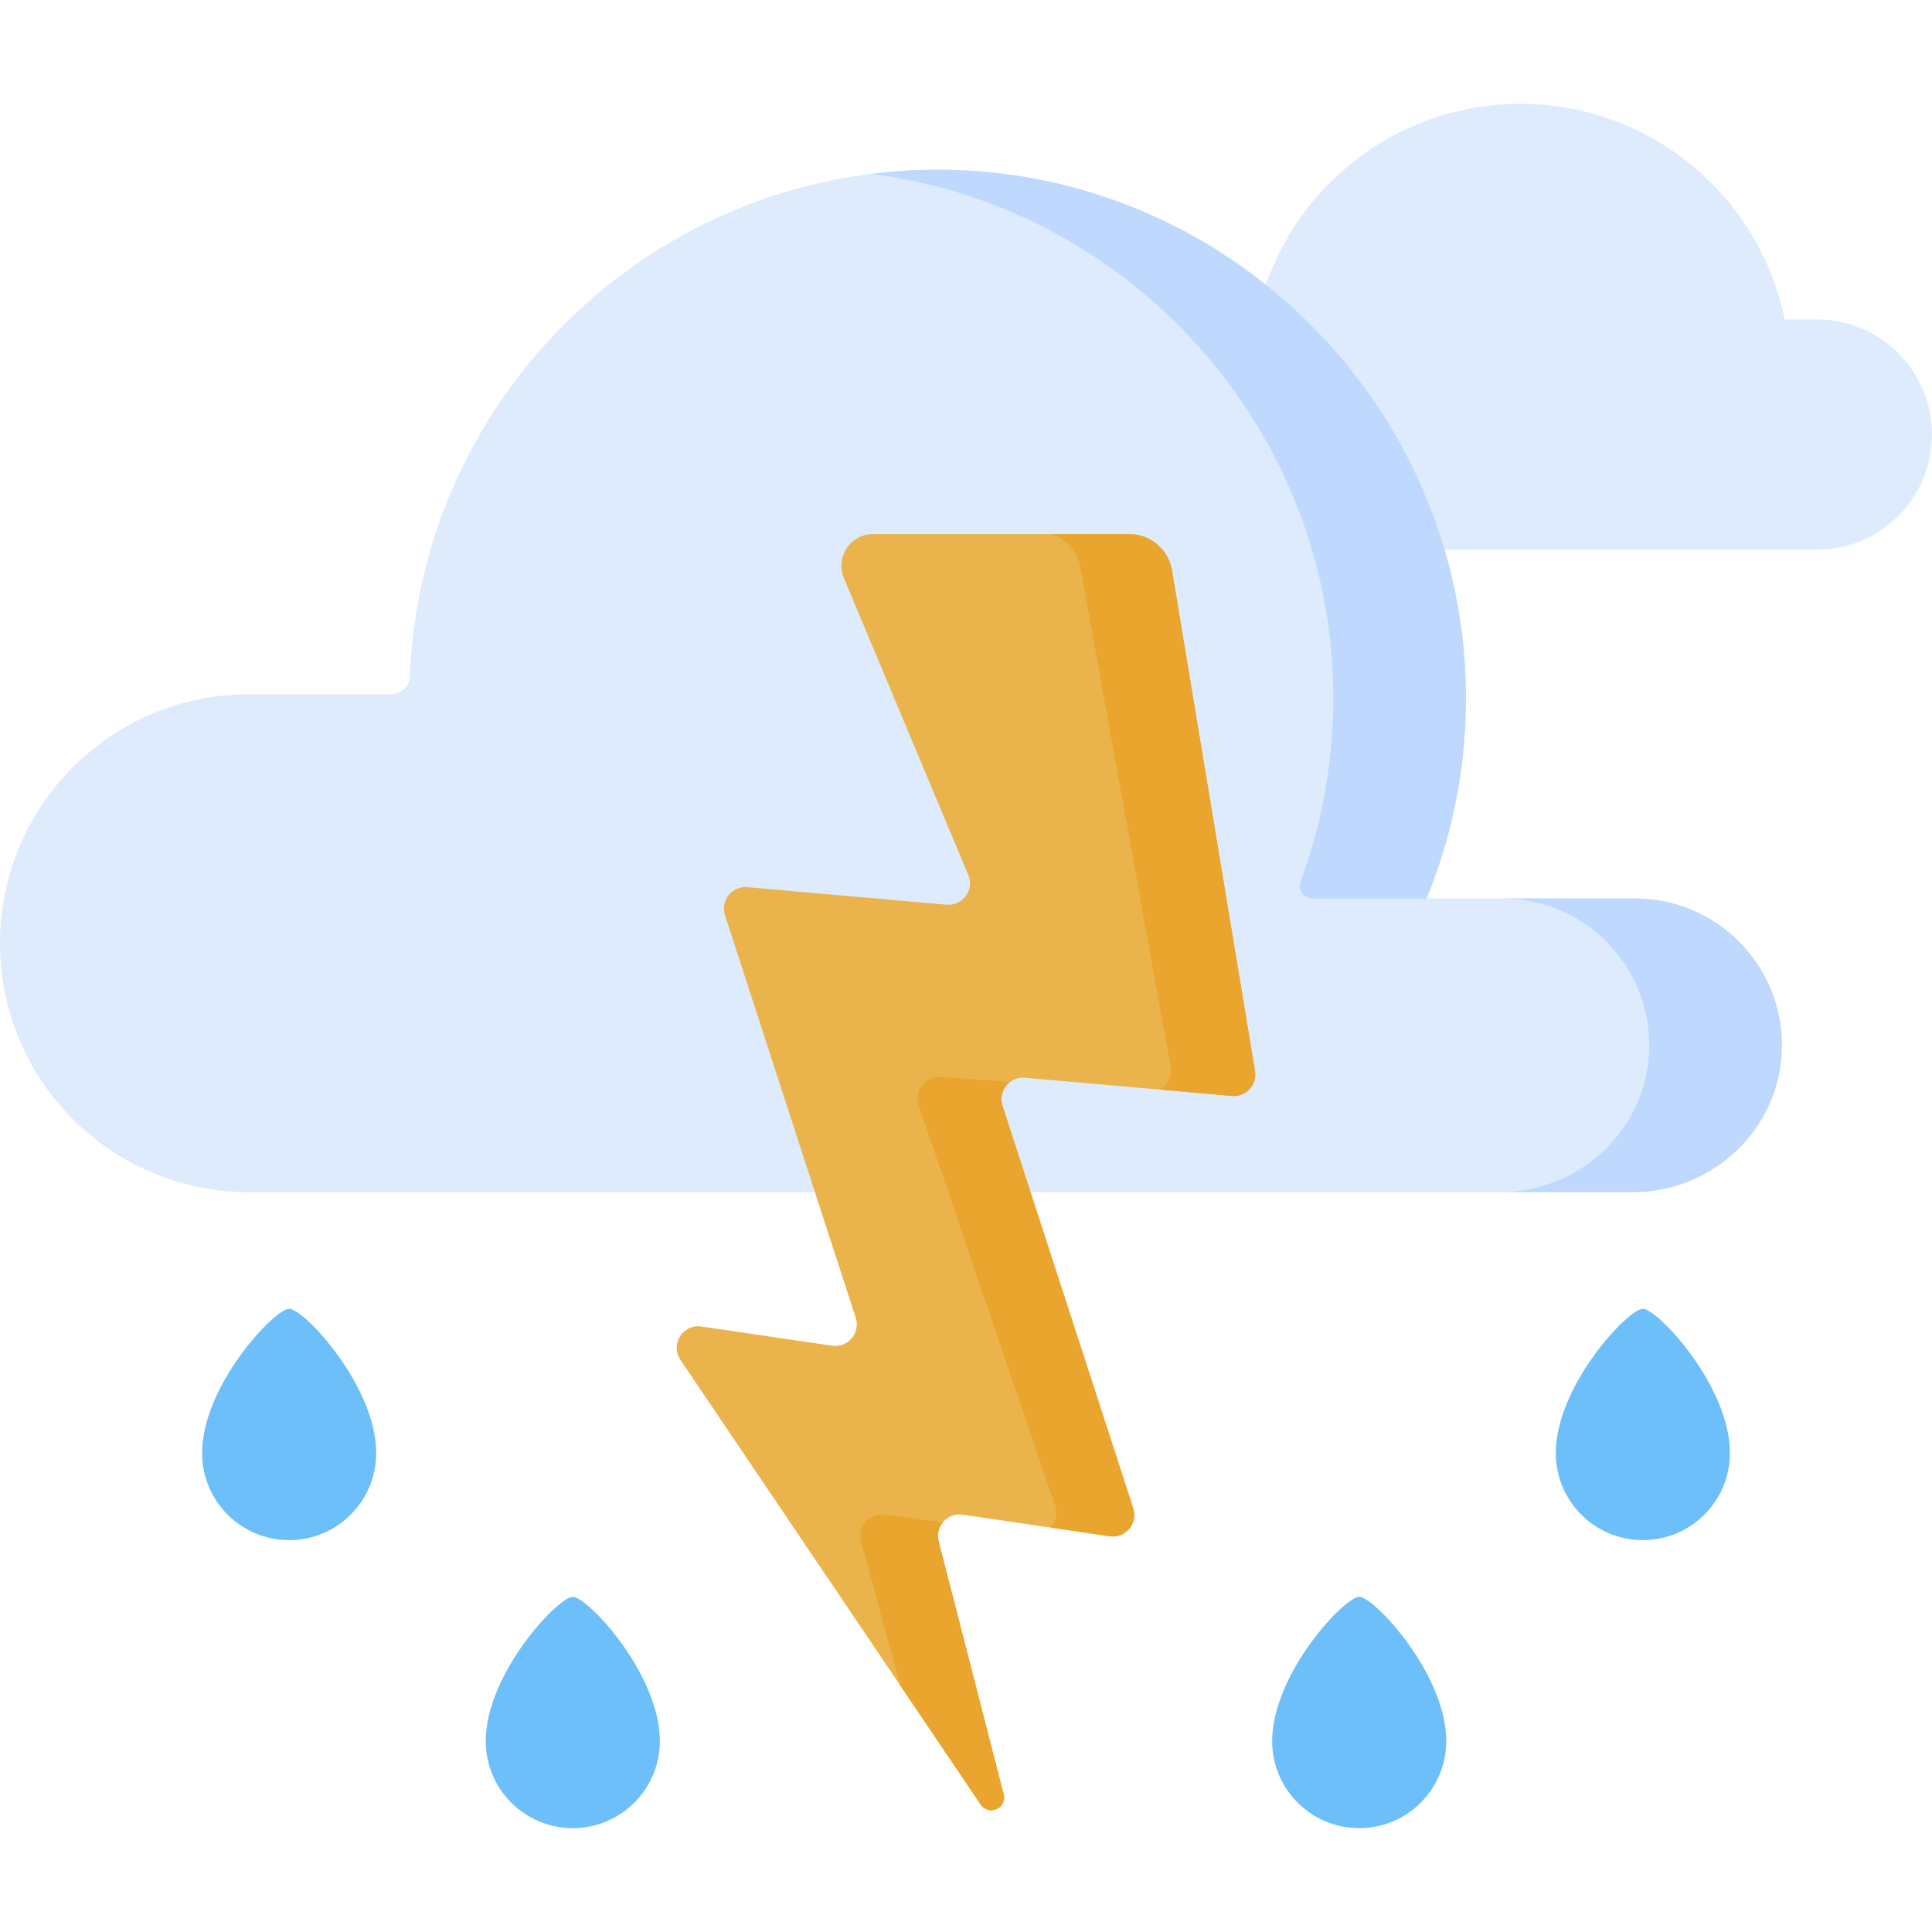 <svg id="Capa_1" enable-background="new 0 0 512 512" height="512" viewBox="0 0 512 512" width="512" xmlns="http://www.w3.org/2000/svg"><g><path d="m481.48 84.652h-8.526c-6.633-32.597-35.463-57.127-70.017-57.127s-63.383 24.53-70.017 57.127c-.937 4.63-1.433 9.417-1.433 14.323 0 17.86 6.551 34.186 17.382 46.708h132.61c8.425 0 16.059-3.418 21.581-8.939 5.522-5.522 8.939-13.147 8.939-21.581.001-16.85-13.67-30.511-30.519-30.511z" fill="#ddebfd"/><path d="m460.82 249.506c-7.043-7.043-16.781-11.4-27.521-11.4h-55.24c6.571-16.013 10.262-33.519 10.426-51.86.689-77.071-61.841-140.69-138.913-141.268-75.928-.57-137.994 59.294-140.961 134.355-.103 2.596-2.237 4.645-4.835 4.646-11.08.002-37.796.004-37.796.004-36.44 0-65.98 29.54-65.98 65.979s29.54 65.979 65.979 65.979h366.689c21.167 0 38.948-16.647 39.536-37.806.312-11.177-4.1-21.345-11.384-28.629z" fill="#ddebfd"/><path d="m460.82 249.506c-7.043-7.043-16.781-11.4-27.521-11.4h-35.144c10.74 0 20.479 4.358 27.521 11.4 7.284 7.284 11.696 17.452 11.385 28.628-.589 21.159-18.37 37.806-39.536 37.806h35.144c21.167 0 38.948-16.647 39.536-37.806.311-11.176-4.101-21.344-11.385-28.628z" fill="#bed9fd"/><path d="m353.34 186.246c-.149 16.659-3.208 32.629-8.692 47.418-.799 2.155.789 4.442 3.088 4.442h30.322c6.571-16.013 10.262-33.519 10.426-51.86.689-77.071-61.841-140.69-138.913-141.268-6.338-.048-12.576.335-18.694 1.103 69.322 8.745 123.103 68.66 122.463 140.165z" fill="#bed9fd"/><path d="m299.241 141.54h-67.883c-5.986 0-10.042 6.096-7.728 11.617l32.973 78.705c1.661 3.965-1.487 8.274-5.769 7.897l-52.759-4.645c-4.077-.359-7.198 3.561-5.934 7.454l34.636 106.645c1.309 4.03-2.071 8.032-6.263 7.416l-34.624-5.089c-4.911-.722-8.342 4.733-5.564 8.848l79.574 117.854c2.126 3.148 7.027.943 6.082-2.736l-17.226-67.036c-1.016-3.954 2.324-7.667 6.363-7.073l38.932 5.722c4.192.616 7.572-3.386 6.263-7.416l-34.637-106.643c-1.264-3.893 1.856-7.813 5.934-7.454l54.843 4.829c3.718.327 6.746-2.941 6.136-6.624l-21.988-132.639c-.922-5.557-5.728-9.632-11.361-9.632z" fill="#ebb34c"/><g fill="#e9a52d"><path d="m332.589 283.81-21.988-132.639c-.921-5.557-5.727-9.632-11.36-9.632h-20.555c3.882 1.309 6.892 4.634 7.655 8.86l23.902 132.307c.46 2.548-.835 4.92-2.913 6.044l19.122 1.684c3.72.328 6.747-2.941 6.137-6.624z"/><path d="m265.677 293.06c-.8-2.462.157-4.932 1.998-6.326l-18.378-1.351c-4.082-.3-7.146 3.665-5.825 7.539l36.173 106.133c.733 2.15.11 4.305-1.265 5.762l15.67 2.303c4.192.616 7.572-3.386 6.263-7.416z"/><path d="m248.755 408.471c-.483-1.88.026-3.7 1.119-5.034l-15.396-2.036c-4.047-.535-7.333 3.225-6.26 7.164l10.393 38.148 21.288 31.529c2.126 3.148 7.027.944 6.082-2.736z"/></g><g fill="#6cbff8"><path d="m458.44 385.08c0 12.741-10.328 23.069-23.069 23.069s-23.069-10.328-23.069-23.069c0-17.802 19.166-38.234 23.069-38.234s23.069 20.432 23.069 38.234z"/><path d="m383.274 461.406c0 12.741-10.328 23.069-23.069 23.069s-23.069-10.328-23.069-23.069c0-17.802 19.166-38.234 23.069-38.234s23.069 20.431 23.069 38.234z"/><path d="m53.56 385.08c0 12.741 10.328 23.069 23.069 23.069s23.069-10.328 23.069-23.069c0-17.802-19.166-38.234-23.069-38.234s-23.069 20.432-23.069 38.234z"/><path d="m128.726 461.406c0 12.741 10.328 23.069 23.069 23.069s23.069-10.328 23.069-23.069c0-17.802-19.166-38.234-23.069-38.234s-23.069 20.431-23.069 38.234z"/></g></g></svg>